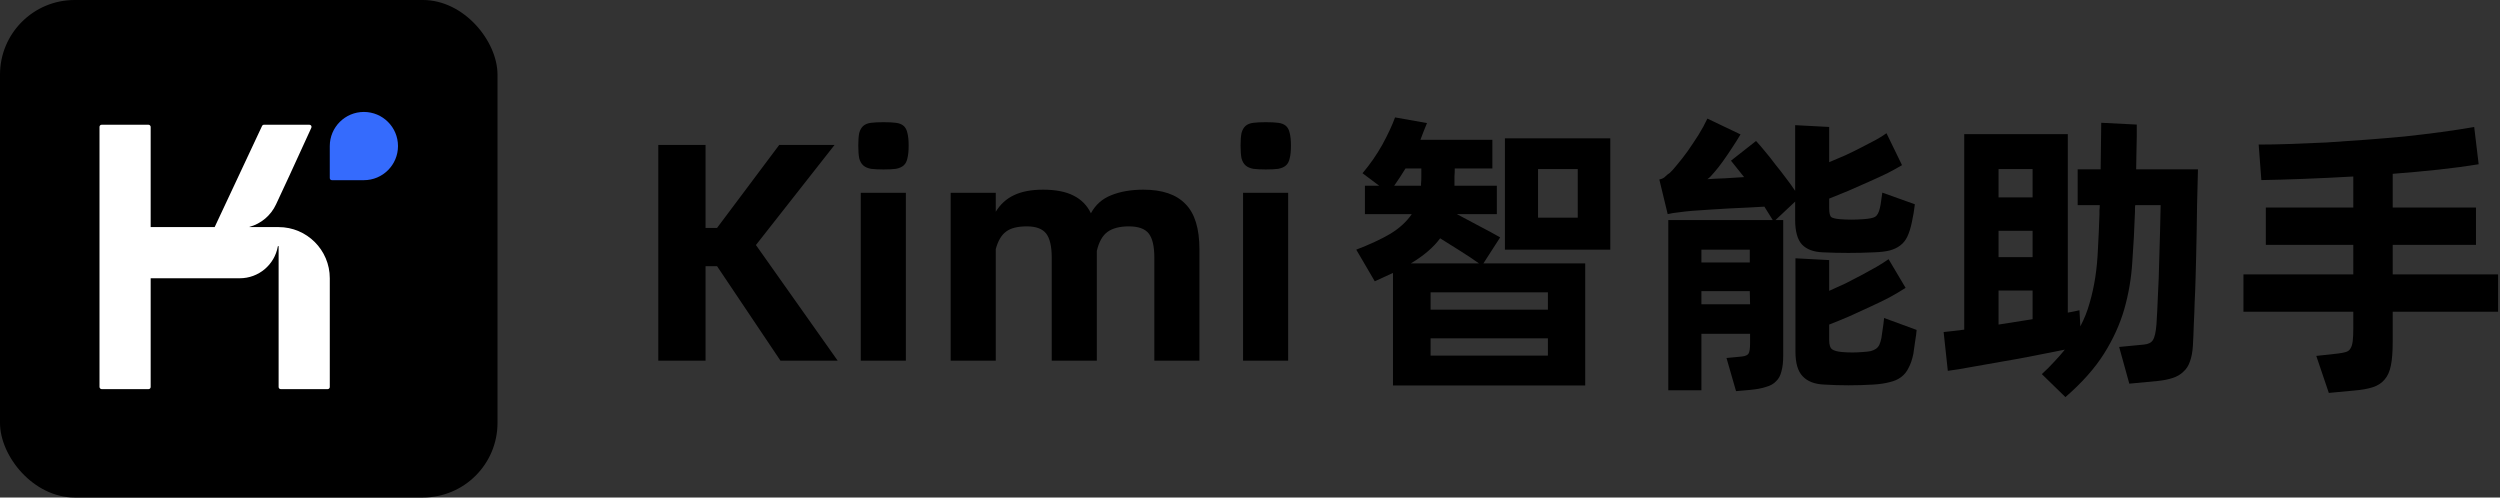 <svg width="201" height="40" viewBox="0 0 201 40" fill="none" xmlns="http://www.w3.org/2000/svg">
<rect x="0" y="0" width="201" height="40" fill="#333333" stroke="none"/>
<rect width="40" height="40" rx="6" fill="black"/>
<path d="M31.999 11.743C31.999 13.258 30.771 14.486 29.256 14.486C28.657 14.486 27.185 14.486 26.684 14.486C26.59 14.486 26.514 14.41 26.514 14.315C26.514 13.822 26.514 12.388 26.514 11.743C26.514 10.228 27.742 9 29.256 9C30.771 9 31.999 10.228 31.999 11.743Z" fill="#356BFD"/>
<rect x="8" y="10.029" width="4.114" height="21.257" rx="0.171" fill="white"/>
<path d="M11.115 18.258H17.258L21.069 10.128C21.097 10.068 21.158 10.029 21.224 10.029H24.877C25.002 10.029 25.084 10.159 25.032 10.272L23.258 14.144L22.193 16.433C21.781 17.319 21.002 17.98 20.06 18.241V18.241C20.051 18.244 20.052 18.258 20.062 18.258H22.401C24.673 18.258 26.515 20.1 26.515 22.372V31.115C26.515 31.21 26.439 31.286 26.344 31.286H22.572C22.478 31.286 22.401 31.21 22.401 31.115V19.812C22.401 19.774 22.346 19.77 22.339 19.807V19.807C22.078 21.291 20.788 22.372 19.282 22.372H17.258H11.115V18.258Z" fill="white"/>
<path d="M200.845 25.063H192.373V27.511C192.373 28.279 192.325 28.903 192.229 29.383C192.133 29.863 191.965 30.239 191.725 30.511C191.485 30.799 191.165 31.007 190.765 31.135C190.365 31.263 189.869 31.351 189.277 31.399L187.237 31.591L186.229 28.615L187.981 28.423C188.237 28.391 188.445 28.351 188.605 28.303C188.765 28.255 188.885 28.167 188.965 28.039C189.061 27.895 189.125 27.695 189.157 27.439C189.189 27.183 189.205 26.839 189.205 26.407V25.063H180.373V22.063H189.205V19.687H182.173V16.687H189.205V14.191C187.797 14.271 186.453 14.335 185.173 14.383C183.893 14.431 182.773 14.463 181.813 14.479L181.597 11.623C182.349 11.623 183.189 11.607 184.117 11.575C185.045 11.543 186.021 11.503 187.045 11.455C188.069 11.391 189.109 11.319 190.165 11.239C191.237 11.159 192.285 11.071 193.309 10.975C194.349 10.863 195.341 10.743 196.285 10.615C197.245 10.487 198.125 10.351 198.925 10.207L199.285 13.207C198.309 13.367 197.229 13.511 196.045 13.639C194.861 13.767 193.637 13.879 192.373 13.975V16.687H199.069V19.687H192.373V22.063H200.845V25.063Z" fill="black"/>
<path d="M176.716 13.615L176.644 16.495C176.628 17.871 176.604 19.231 176.572 20.575C176.556 21.151 176.54 21.759 176.524 22.399C176.508 23.023 176.484 23.647 176.452 24.271C176.436 24.895 176.412 25.511 176.38 26.119C176.364 26.711 176.34 27.271 176.308 27.799C176.276 28.311 176.196 28.735 176.068 29.071C175.956 29.407 175.78 29.679 175.54 29.887C175.316 30.111 175.028 30.279 174.676 30.391C174.34 30.503 173.94 30.583 173.476 30.631L171.196 30.847L170.38 27.895L172.372 27.703C172.724 27.671 172.964 27.551 173.092 27.343C173.236 27.119 173.332 26.695 173.38 26.071C173.428 25.319 173.468 24.519 173.5 23.671C173.548 22.807 173.58 21.951 173.596 21.103C173.628 20.239 173.652 19.415 173.668 18.631C173.684 17.831 173.7 17.119 173.716 16.495H171.676C171.66 16.575 171.652 16.663 171.652 16.759C171.652 16.855 171.652 16.943 171.652 17.023C171.604 18.431 171.532 19.783 171.436 21.079C171.356 22.375 171.14 23.639 170.788 24.871C170.436 26.087 169.892 27.279 169.156 28.447C168.42 29.615 167.388 30.775 166.06 31.927L164.164 30.079C164.532 29.743 164.868 29.407 165.172 29.071C165.476 28.751 165.756 28.431 166.012 28.111C165.276 28.255 164.468 28.415 163.588 28.591C162.708 28.767 161.836 28.927 160.972 29.071C160.108 29.231 159.292 29.375 158.524 29.503C157.756 29.647 157.116 29.751 156.604 29.815L156.268 26.695C156.428 26.679 156.652 26.655 156.94 26.623C157.228 26.591 157.556 26.551 157.924 26.503V10.783H166.252V25.135C166.428 25.103 166.596 25.071 166.756 25.039C166.916 25.007 167.06 24.975 167.188 24.943L167.26 26.239C167.58 25.631 167.828 25.007 168.004 24.367C168.196 23.711 168.348 23.023 168.46 22.303C168.572 21.567 168.644 20.791 168.676 19.975C168.724 19.143 168.764 18.231 168.796 17.239C168.796 17.127 168.796 17.015 168.796 16.903C168.812 16.775 168.82 16.639 168.82 16.495H167.044V13.615H168.892L168.94 9.871L171.796 10.015V10.999C171.796 11.319 171.788 11.703 171.772 12.151C171.772 12.583 171.764 13.071 171.748 13.615H176.716ZM160.684 13.591V15.871H163.42V13.591H160.684ZM163.42 18.559H160.684V20.671H163.42V18.559ZM160.684 26.095L163.42 25.663V23.359H160.684V26.095Z" fill="black"/>
<path d="M146.538 20.287C145.802 20.255 145.25 20.047 144.882 19.663C144.514 19.263 144.33 18.599 144.33 17.671V16.207L142.746 17.695H143.37V28.615C143.37 29.111 143.322 29.527 143.226 29.863C143.146 30.199 143.002 30.463 142.794 30.655C142.602 30.863 142.33 31.015 141.978 31.111C141.642 31.223 141.21 31.303 140.682 31.351L139.578 31.447L138.81 28.783L140.058 28.663C140.33 28.631 140.506 28.551 140.586 28.423C140.666 28.295 140.706 28.007 140.706 27.559V26.839H136.794V31.375H134.13V17.695H142.53L141.858 16.615C141.49 16.631 141.058 16.655 140.562 16.687C140.066 16.703 139.554 16.727 139.026 16.759C138.498 16.791 137.97 16.823 137.442 16.855C136.93 16.887 136.466 16.919 136.05 16.951C135.666 16.983 135.306 17.023 134.97 17.071C134.65 17.103 134.354 17.151 134.082 17.215L133.41 14.431C133.634 14.383 133.794 14.303 133.89 14.191C134.002 14.079 134.122 13.983 134.25 13.903C134.394 13.775 134.594 13.551 134.85 13.231C135.122 12.911 135.402 12.551 135.69 12.151C135.978 11.735 136.266 11.303 136.554 10.855C136.842 10.391 137.082 9.951 137.274 9.535L139.938 10.807C139.73 11.159 139.498 11.527 139.242 11.911C139.002 12.279 138.762 12.631 138.522 12.967C138.282 13.303 138.05 13.599 137.826 13.855C137.618 14.111 137.434 14.295 137.274 14.407C137.706 14.375 138.178 14.351 138.69 14.335C139.202 14.303 139.714 14.271 140.226 14.239C140.018 13.967 139.826 13.727 139.65 13.519C139.474 13.295 139.314 13.095 139.17 12.919L141.186 11.335C141.41 11.575 141.658 11.863 141.93 12.199C142.202 12.519 142.474 12.863 142.746 13.231C143.034 13.583 143.314 13.943 143.586 14.311C143.858 14.663 144.106 15.007 144.33 15.343V10.063L147.066 10.207V13.039C147.482 12.863 147.914 12.679 148.362 12.487C148.81 12.279 149.234 12.071 149.634 11.863C150.05 11.655 150.434 11.455 150.786 11.263C151.138 11.071 151.434 10.887 151.674 10.711L152.922 13.279C152.602 13.471 152.21 13.687 151.746 13.927C151.282 14.151 150.778 14.383 150.234 14.623C149.706 14.863 149.162 15.103 148.602 15.343C148.058 15.567 147.546 15.775 147.066 15.967V16.735C147.066 17.119 147.122 17.359 147.234 17.455C147.346 17.535 147.578 17.591 147.93 17.623C148.538 17.671 149.162 17.671 149.802 17.623C150.282 17.591 150.602 17.527 150.762 17.431C150.938 17.319 151.066 17.079 151.146 16.711C151.194 16.503 151.226 16.319 151.242 16.159C151.274 15.983 151.306 15.759 151.338 15.487L153.954 16.423C153.922 16.679 153.89 16.911 153.858 17.119C153.826 17.311 153.778 17.559 153.714 17.863C153.618 18.327 153.498 18.711 153.354 19.015C153.21 19.319 153.018 19.559 152.778 19.735C152.554 19.911 152.266 20.047 151.914 20.143C151.578 20.223 151.17 20.271 150.69 20.287C149.298 20.351 147.914 20.351 146.538 20.287ZM136.794 20.071V21.103H140.682V20.071H136.794ZM154.098 26.527C154.082 26.751 154.042 27.055 153.978 27.439C153.93 27.807 153.882 28.143 153.834 28.447C153.738 28.911 153.61 29.287 153.45 29.575C153.306 29.879 153.106 30.127 152.85 30.319C152.594 30.511 152.282 30.647 151.914 30.727C151.562 30.823 151.13 30.887 150.618 30.919C149.29 30.999 147.97 30.999 146.658 30.919C145.89 30.887 145.314 30.663 144.93 30.247C144.546 29.847 144.354 29.191 144.354 28.279V20.767L147.066 20.911V23.383C147.498 23.191 147.938 22.991 148.386 22.783C148.834 22.559 149.266 22.335 149.682 22.111C150.098 21.887 150.49 21.671 150.858 21.463C151.242 21.239 151.57 21.031 151.842 20.839L153.21 23.143C152.842 23.383 152.41 23.639 151.914 23.911C151.418 24.167 150.89 24.423 150.33 24.679C149.786 24.935 149.226 25.191 148.65 25.447C148.09 25.687 147.562 25.903 147.066 26.095V27.343C147.066 27.727 147.146 27.975 147.306 28.087C147.466 28.199 147.73 28.271 148.098 28.303C148.642 28.351 149.194 28.351 149.754 28.303C150.01 28.287 150.226 28.263 150.402 28.231C150.578 28.183 150.722 28.119 150.834 28.039C150.946 27.959 151.034 27.855 151.098 27.727C151.162 27.583 151.218 27.399 151.266 27.175C151.298 26.999 151.33 26.775 151.362 26.503C151.41 26.215 151.45 25.903 151.482 25.567L154.098 26.527ZM140.706 24.463L140.682 23.407H136.794V24.463H140.706Z" fill="black"/>
<path d="M119.267 21.175H127.451V30.991H111.995V21.944L110.531 22.616L109.043 20.072C110.131 19.655 111.043 19.232 111.779 18.799C112.515 18.352 113.091 17.823 113.507 17.215H109.739V14.935H110.891L109.547 13.928C110.155 13.207 110.683 12.447 111.131 11.648C111.579 10.832 111.923 10.095 112.163 9.439L114.731 9.895C114.651 10.104 114.563 10.319 114.467 10.543C114.387 10.768 114.299 10.999 114.203 11.239H119.987V13.543H116.963C116.963 13.768 116.955 13.976 116.939 14.168C116.939 14.36 116.939 14.52 116.939 14.648V14.935H120.347V17.215H117.131C117.739 17.535 118.355 17.863 118.979 18.2C119.603 18.52 120.147 18.816 120.611 19.087L119.267 21.175ZM129.467 11.12V20.072H120.995V11.12H129.467ZM114.251 14.935V14.768C114.267 14.607 114.275 14.424 114.275 14.216C114.275 13.992 114.275 13.768 114.275 13.543H113.003C112.859 13.784 112.707 14.024 112.547 14.264C112.403 14.488 112.251 14.711 112.091 14.935H114.251ZM126.851 13.591H123.659V17.503H126.851V13.591ZM115.787 19.16C115.259 19.88 114.475 20.552 113.435 21.175H118.907C118.459 20.855 117.955 20.52 117.395 20.168C116.835 19.816 116.299 19.48 115.787 19.16ZM124.451 23.503H115.019V24.895H124.451V23.503ZM124.451 28.591V27.2H115.019V28.591H124.451Z" fill="black"/>
<path d="M101.767 13.624C101.367 13.624 101.034 13.608 100.767 13.574C100.501 13.524 100.292 13.433 100.142 13.299C99.992 13.166 99.884 12.974 99.817 12.724C99.767 12.474 99.742 12.133 99.742 11.699C99.742 11.283 99.767 10.949 99.817 10.699C99.884 10.449 99.992 10.258 100.142 10.124C100.292 9.991 100.501 9.908 100.767 9.874C101.034 9.841 101.367 9.824 101.767 9.824C102.184 9.824 102.517 9.841 102.767 9.874C103.034 9.908 103.242 9.991 103.392 10.124C103.542 10.258 103.642 10.449 103.692 10.699C103.759 10.949 103.792 11.283 103.792 11.699C103.792 12.133 103.759 12.474 103.692 12.724C103.642 12.974 103.542 13.166 103.392 13.299C103.242 13.433 103.034 13.524 102.767 13.574C102.517 13.608 102.184 13.624 101.767 13.624ZM99.942 15.499H103.567V28.999H99.942V15.499Z" fill="black"/>
<path d="M91.934 15.25C93.45 15.25 94.575 15.633 95.309 16.4C96.059 17.15 96.434 18.367 96.434 20.05V29H92.809V20.725C92.809 19.808 92.659 19.158 92.359 18.775C92.059 18.392 91.525 18.2 90.759 18.2C90.025 18.2 89.45 18.35 89.034 18.65C88.634 18.95 88.35 19.458 88.184 20.175V29H84.559V20.725C84.559 19.808 84.409 19.158 84.109 18.775C83.809 18.392 83.292 18.2 82.559 18.2C81.809 18.2 81.25 18.342 80.884 18.625C80.517 18.892 80.242 19.358 80.059 20.025V29H76.434V15.5H80.059V17.025C80.425 16.425 80.909 15.983 81.509 15.7C82.125 15.4 82.909 15.25 83.859 15.25C84.875 15.25 85.692 15.408 86.309 15.725C86.942 16.042 87.409 16.517 87.709 17.15C88.075 16.467 88.617 15.983 89.334 15.7C90.067 15.4 90.934 15.25 91.934 15.25Z" fill="black"/>
<path d="M71.031 13.624C70.631 13.624 70.297 13.608 70.031 13.574C69.764 13.524 69.556 13.433 69.406 13.299C69.256 13.166 69.147 12.974 69.081 12.724C69.031 12.474 69.006 12.133 69.006 11.699C69.006 11.283 69.031 10.949 69.081 10.699C69.147 10.449 69.256 10.258 69.406 10.124C69.556 9.991 69.764 9.908 70.031 9.874C70.297 9.841 70.631 9.824 71.031 9.824C71.448 9.824 71.781 9.841 72.031 9.874C72.297 9.908 72.506 9.991 72.656 10.124C72.806 10.258 72.906 10.449 72.956 10.699C73.022 10.949 73.056 11.283 73.056 11.699C73.056 12.133 73.022 12.474 72.956 12.724C72.906 12.974 72.806 13.166 72.656 13.299C72.506 13.433 72.297 13.524 72.031 13.574C71.781 13.608 71.448 13.624 71.031 13.624ZM69.206 15.499H72.831V28.999H69.206V15.499Z" fill="black"/>
<path d="M67.351 29H62.751L57.651 21.4H56.726V29H52.926V11.65H56.726V18.325H57.651L62.651 11.65H67.101L60.776 19.7L67.351 29Z" fill="black"/>
</svg>
